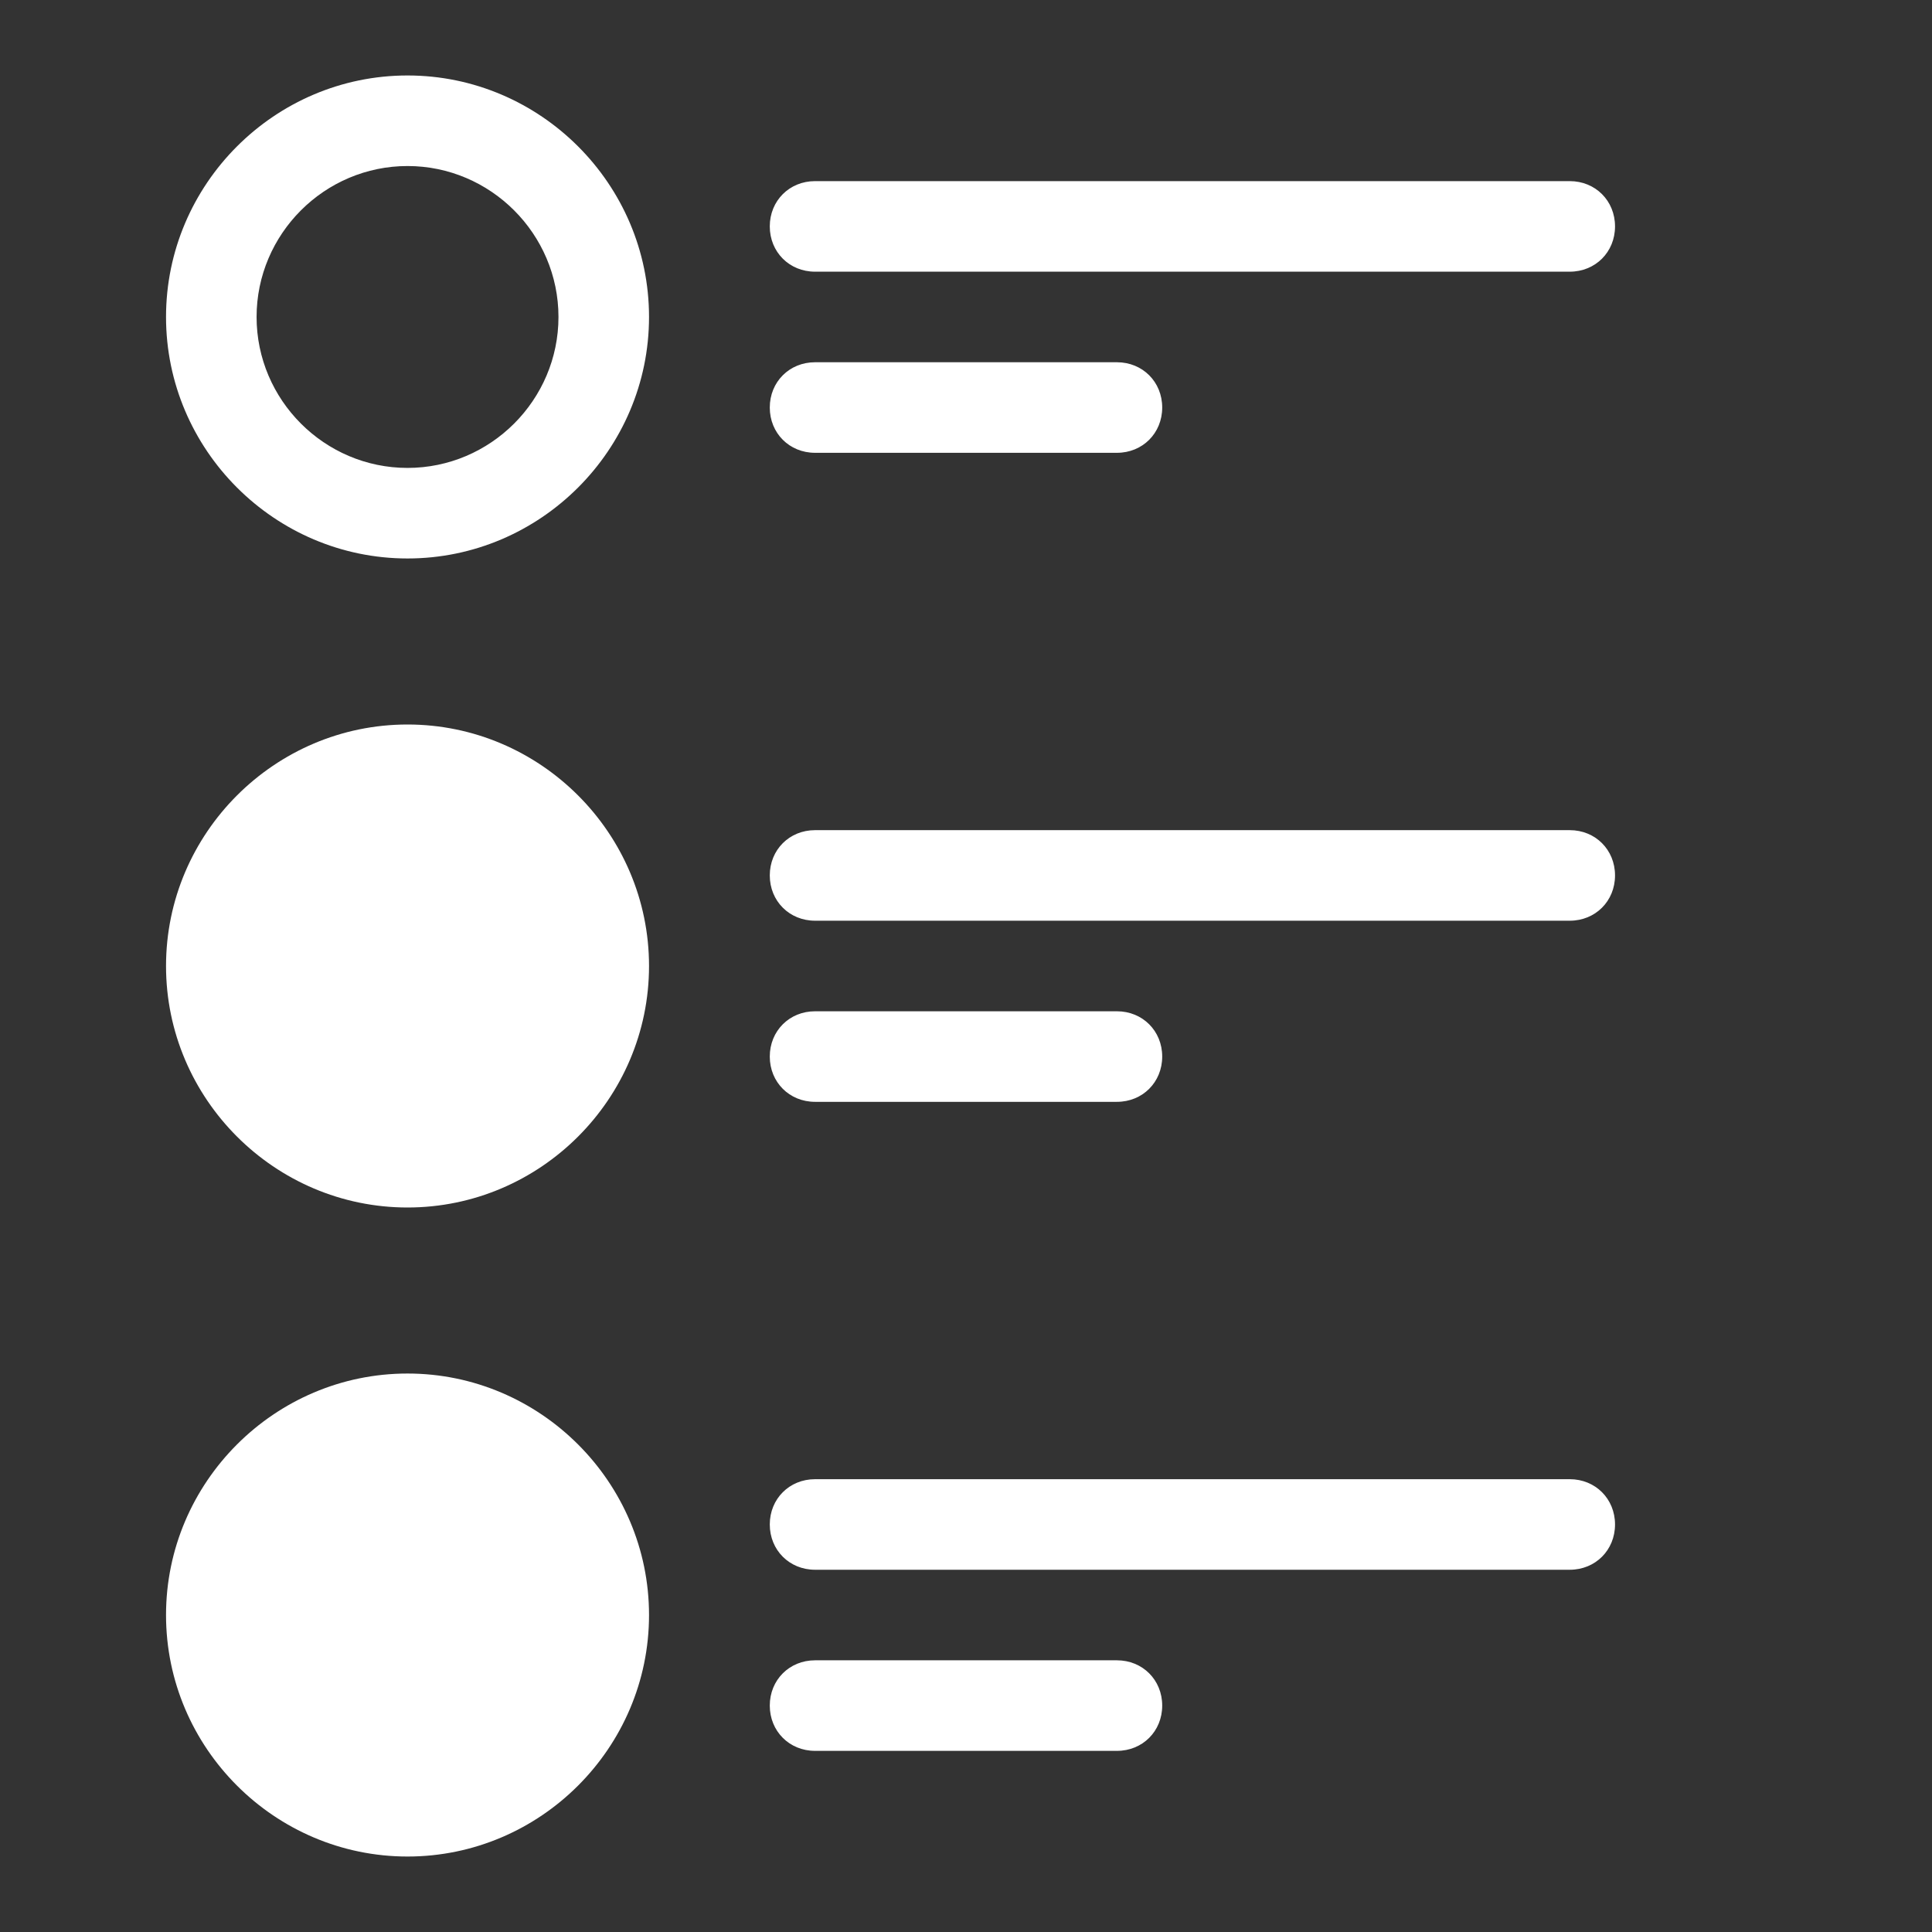 <svg xmlns="http://www.w3.org/2000/svg" x="0px" y="0px"
width="30" height="30"
viewBox="0 0 172 172"
style=" fill:#000000;"><rect x="0" y="0" width="172" height="172" fill="#333333" stroke="none"/><g fill="none" fill-rule="nonzero" stroke="none" stroke-width="1" stroke-linecap="butt" stroke-linejoin="miter" stroke-miterlimit="10" stroke-dasharray="" stroke-dashoffset="0" font-family="none" font-weight="none" font-size="none" text-anchor="none" style="mix-blend-mode: normal"><path d="M0,172v-172h172v172z" fill="none"></path><g fill="#ffffff"><path d="M36.281,6.719c-11.825,0 -21.5,9.675 -21.5,21.5c0,11.825 9.675,21.5 21.5,21.5c11.825,0 21.5,-9.675 21.5,-21.5c0,-11.825 -9.675,-21.5 -21.5,-21.5zM36.281,14.781c7.391,0 13.438,6.047 13.438,13.438c0,7.391 -6.047,13.438 -13.438,13.438c-7.391,0 -13.438,-6.047 -13.438,-13.438c0,-7.391 6.047,-13.438 13.438,-13.438zM72.562,16.125c-2.284,0 -4.031,1.747 -4.031,4.031c0,2.284 1.747,4.031 4.031,4.031h67.188c2.284,0 4.031,-1.747 4.031,-4.031c0,-2.284 -1.747,-4.031 -4.031,-4.031zM72.562,32.25c-2.284,0 -4.031,1.747 -4.031,4.031c0,2.284 1.747,4.031 4.031,4.031h26.875c2.284,0 4.031,-1.747 4.031,-4.031c0,-2.284 -1.747,-4.031 -4.031,-4.031zM36.281,64.5c-11.825,0 -21.5,9.675 -21.5,21.5c0,11.825 9.675,21.5 21.5,21.5c11.825,0 21.5,-9.675 21.5,-21.5c0,-11.825 -9.675,-21.5 -21.5,-21.5zM72.562,73.906c-2.284,0 -4.031,1.747 -4.031,4.031c0,2.284 1.747,4.031 4.031,4.031h67.188c2.284,0 4.031,-1.747 4.031,-4.031c0,-2.284 -1.747,-4.031 -4.031,-4.031zM72.562,90.031c-2.284,0 -4.031,1.747 -4.031,4.031c0,2.284 1.747,4.031 4.031,4.031h26.875c2.284,0 4.031,-1.747 4.031,-4.031c0,-2.284 -1.747,-4.031 -4.031,-4.031zM36.281,122.281c-11.825,0 -21.5,9.675 -21.5,21.5c0,11.825 9.675,21.5 21.5,21.5c11.825,0 21.5,-9.675 21.5,-21.5c0,-11.825 -9.675,-21.5 -21.5,-21.5zM72.562,131.688c-2.284,0 -4.031,1.747 -4.031,4.031c0,2.284 1.747,4.031 4.031,4.031h67.188c2.284,0 4.031,-1.747 4.031,-4.031c0,-2.284 -1.747,-4.031 -4.031,-4.031zM72.562,147.812c-2.284,0 -4.031,1.747 -4.031,4.031c0,2.284 1.747,4.031 4.031,4.031h26.875c2.284,0 4.031,-1.747 4.031,-4.031c0,-2.284 -1.747,-4.031 -4.031,-4.031z"></path></g></g></svg>